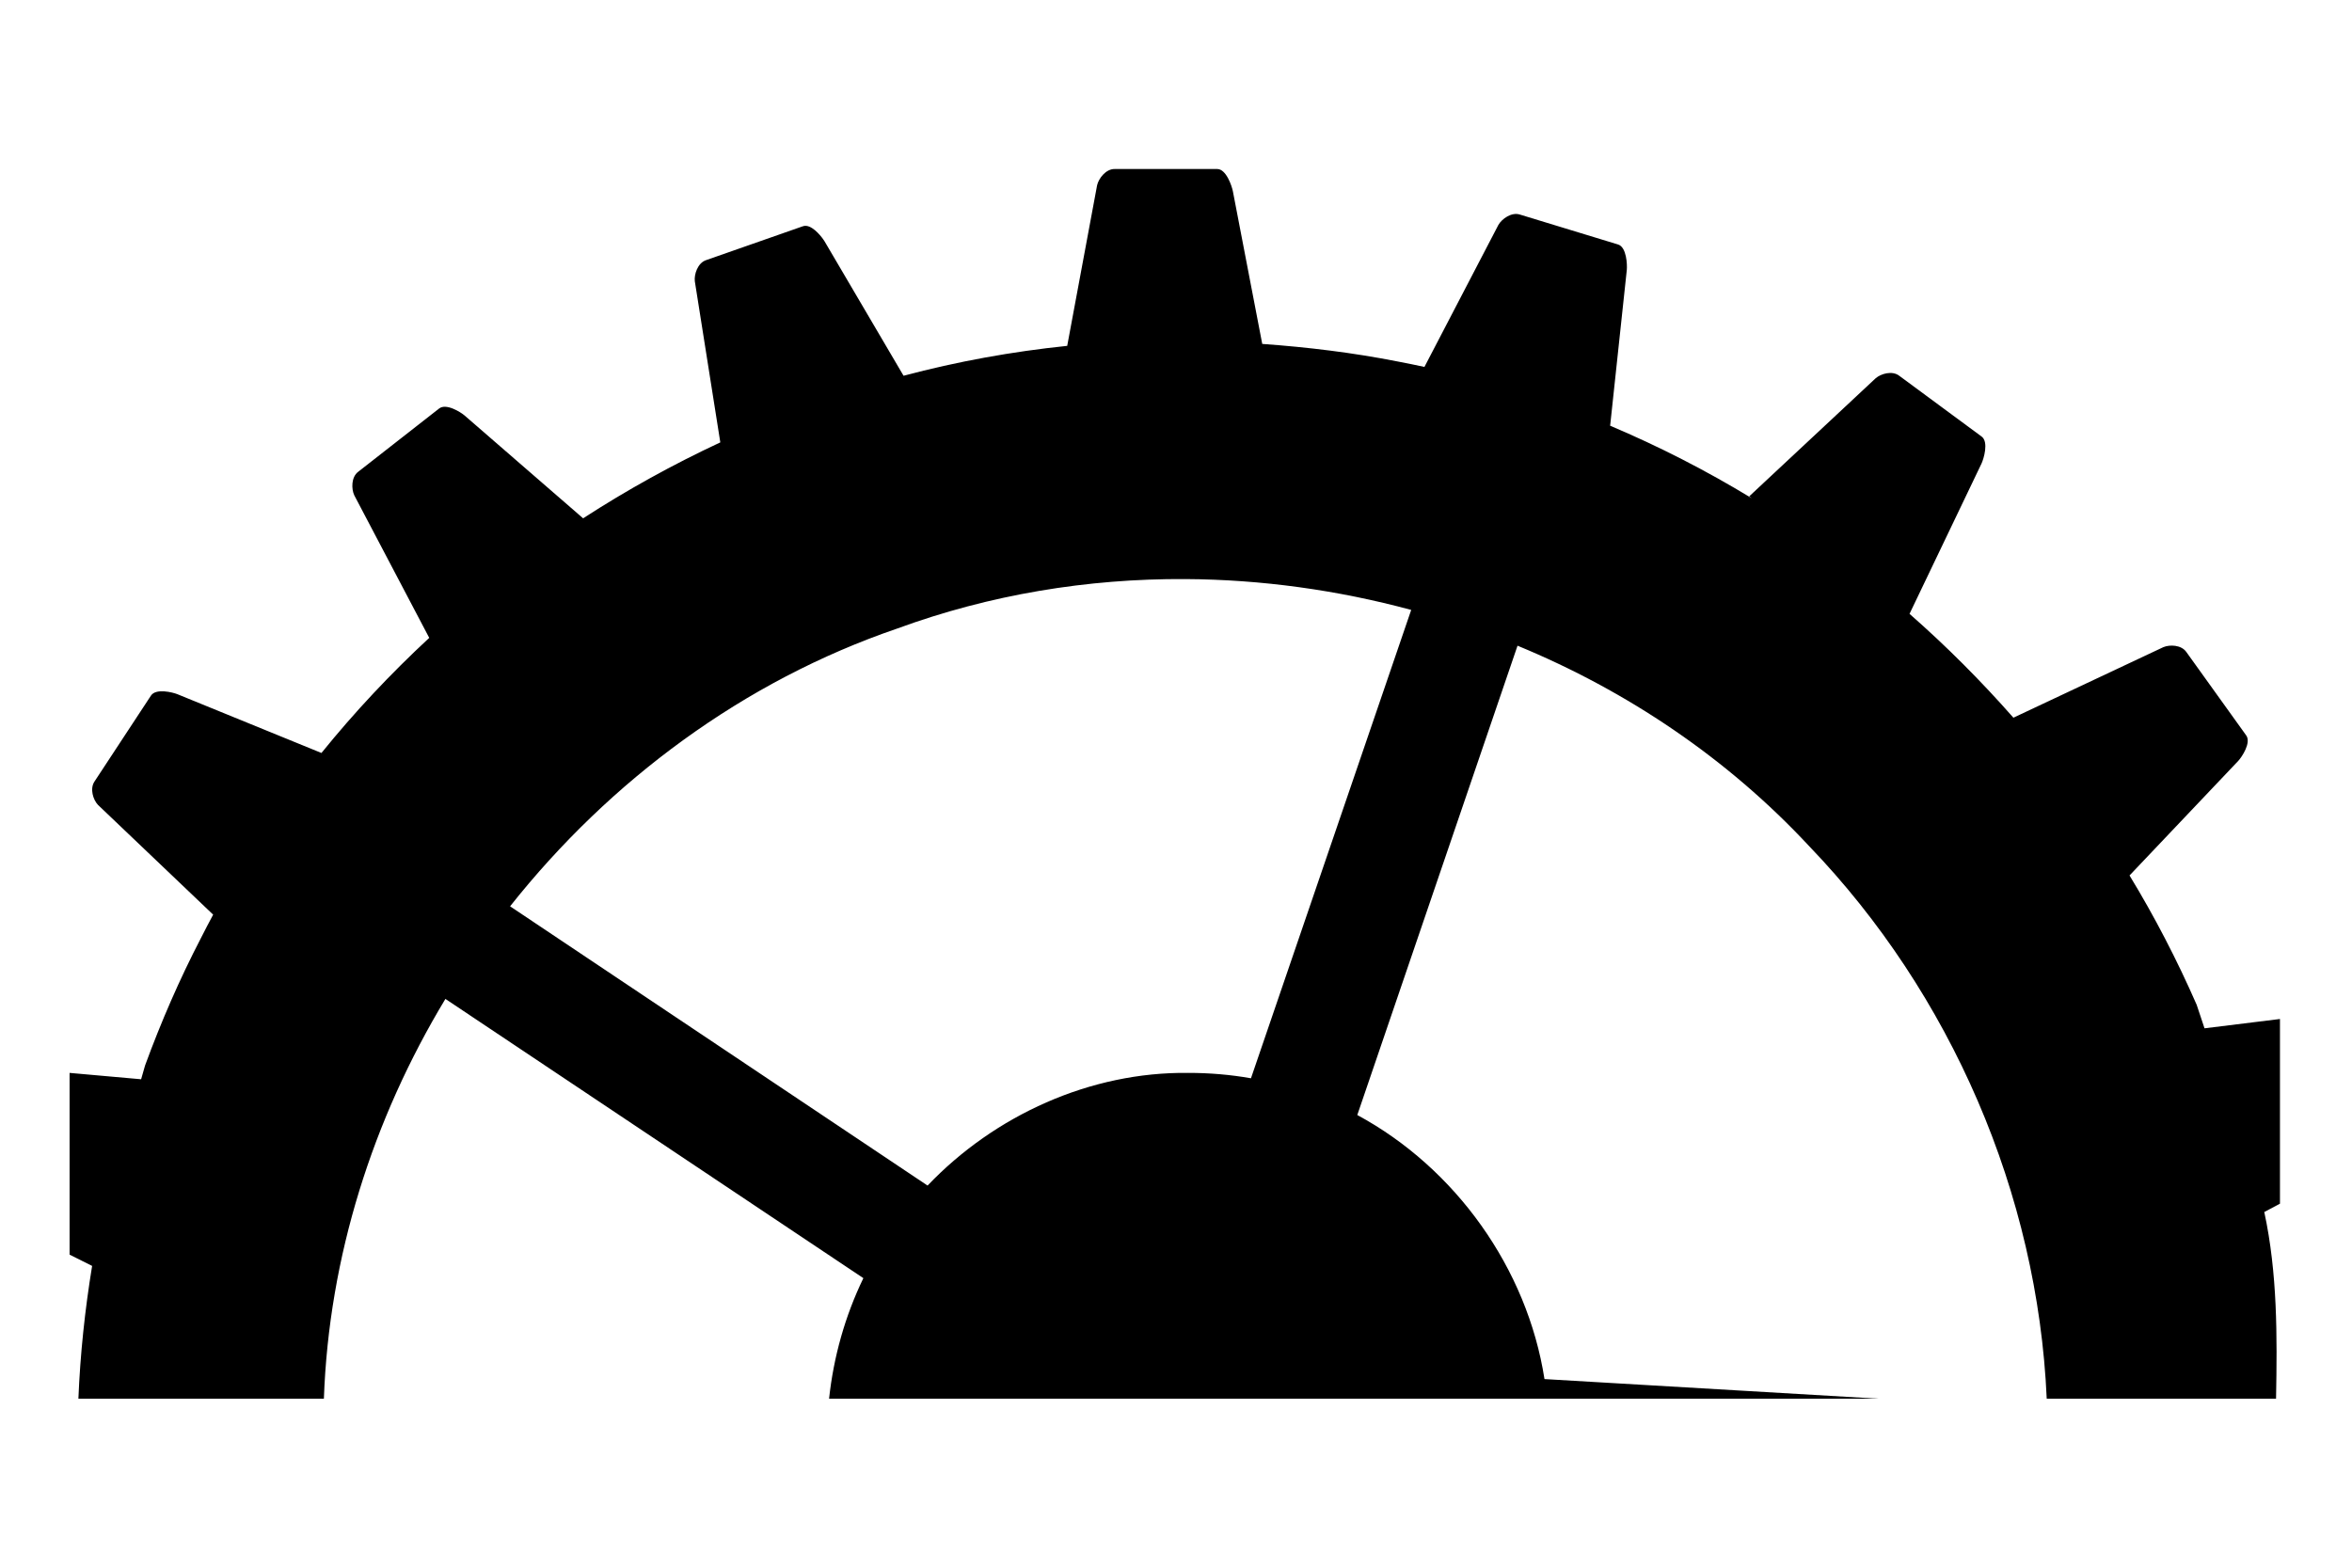 <?xml version="1.0" encoding="UTF-8" standalone="no"?>
<!DOCTYPE svg PUBLIC "-//W3C//DTD SVG 1.1 Tiny//EN" "http://www.w3.org/Graphics/SVG/1.1/DTD/svg11-tiny.dtd">
<svg xmlns="http://www.w3.org/2000/svg" baseProfile="tiny" height="100" version="1.0" viewBox="0 0 150 100" width="150">
<defs/>
<path d="M 71.094 10.781 C 70.526 10.77 70.068 11.385 69.969 11.812 L 68.062 22.062 C 64.539 22.426 61.041 23.06 57.625 23.969 L 52.594 15.406 C 52.45 15.167 51.91 14.447 51.406 14.406 C 51.334 14.4 51.256 14.413 51.188 14.438 L 45.031 16.594 C 44.493 16.773 44.262 17.501 44.312 17.938 L 45.938 28.219 C 42.917 29.628 39.986 31.25 37.188 33.062 L 29.625 26.5 C 29.381 26.293 28.452 25.7 28 26.062 L 22.844 30.094 C 22.391 30.436 22.407 31.196 22.594 31.594 L 27.375 40.688 C 24.915 42.967 22.61 45.423 20.5 48.031 L 11.312 44.281 C 11.016 44.163 9.938 43.887 9.625 44.375 L 6.031 49.844 C 5.711 50.313 5.946 51.027 6.25 51.344 L 13.594 58.344 C 13.325 58.843 13.069 59.337 12.812 59.844 C 11.448 62.47 10.268 65.191 9.25 67.969 L 9 68.844 L 4.438 68.438 C 4.438 72.302 4.438 76.166 4.438 80.031 L 5.875 80.75 C 5.415 83.554 5.116 86.378 5 89.219 C 10.219 89.219 15.438 89.219 20.656 89.219 C 20.976 80.18 23.771 71.4 28.406 63.719 L 55.062 81.531 C 53.896 83.94 53.16 86.556 52.875 89.219 C 61.187 89.219 69.5 89.219 77.812 89.219 C 84.76 89.219 91.708 89.219 98.656 89.219 L 119.781 89.219 L 98.5 87.969 C 97.402 80.919 92.829 74.508 86.562 71.125 L 96.781 41.188 C 103.776 44.073 110.18 48.384 115.375 53.969 C 124.435 63.395 129.952 76.152 130.531 89.219 C 135.406 89.219 140.281 89.219 145.156 89.219 C 145.231 85.224 145.249 81.216 144.406 77.312 L 145.406 76.781 C 145.406 72.854 145.406 68.927 145.406 65 L 140.594 65.594 L 140.094 64.094 C 138.85 61.251 137.424 58.493 135.812 55.844 L 142.75 48.531 C 142.967 48.297 143.593 47.373 143.25 46.906 L 139.438 41.594 C 139.114 41.127 138.374 41.111 137.969 41.281 L 128.406 45.781 C 126.341 43.435 124.132 41.217 121.781 39.156 L 126.375 29.562 C 126.509 29.273 126.845 28.183 126.375 27.844 L 121.125 23.969 C 120.674 23.623 119.958 23.839 119.625 24.125 L 111.562 31.656 L 111.719 31.781 C 108.824 30.022 105.808 28.475 102.688 27.156 L 103.75 17.219 C 103.781 16.901 103.743 15.758 103.188 15.594 L 96.938 13.688 C 96.398 13.511 95.782 13.963 95.562 14.344 L 90.844 23.406 C 90.283 23.285 89.721 23.168 89.156 23.062 C 86.298 22.497 83.405 22.146 80.5 21.938 L 78.625 12.188 C 78.561 11.875 78.205 10.776 77.625 10.781 L 71.094 10.781 z M 75.594 36.938 C 80.447 36.965 85.311 37.639 90 38.906 L 79.781 68.781 C 78.459 68.548 77.128 68.437 75.781 68.438 C 69.534 68.365 63.441 71.135 59.156 75.625 L 32.531 57.812 C 38.905 49.768 47.444 43.437 57.219 40.094 C 63.123 37.929 69.354 36.902 75.594 36.938 z " style="fill:#000000;fill-opacity:1;stroke:none;stroke-width:2;stroke-miterlimit:4;stroke-dasharray:none;stroke-opacity:1"/>
</svg>
